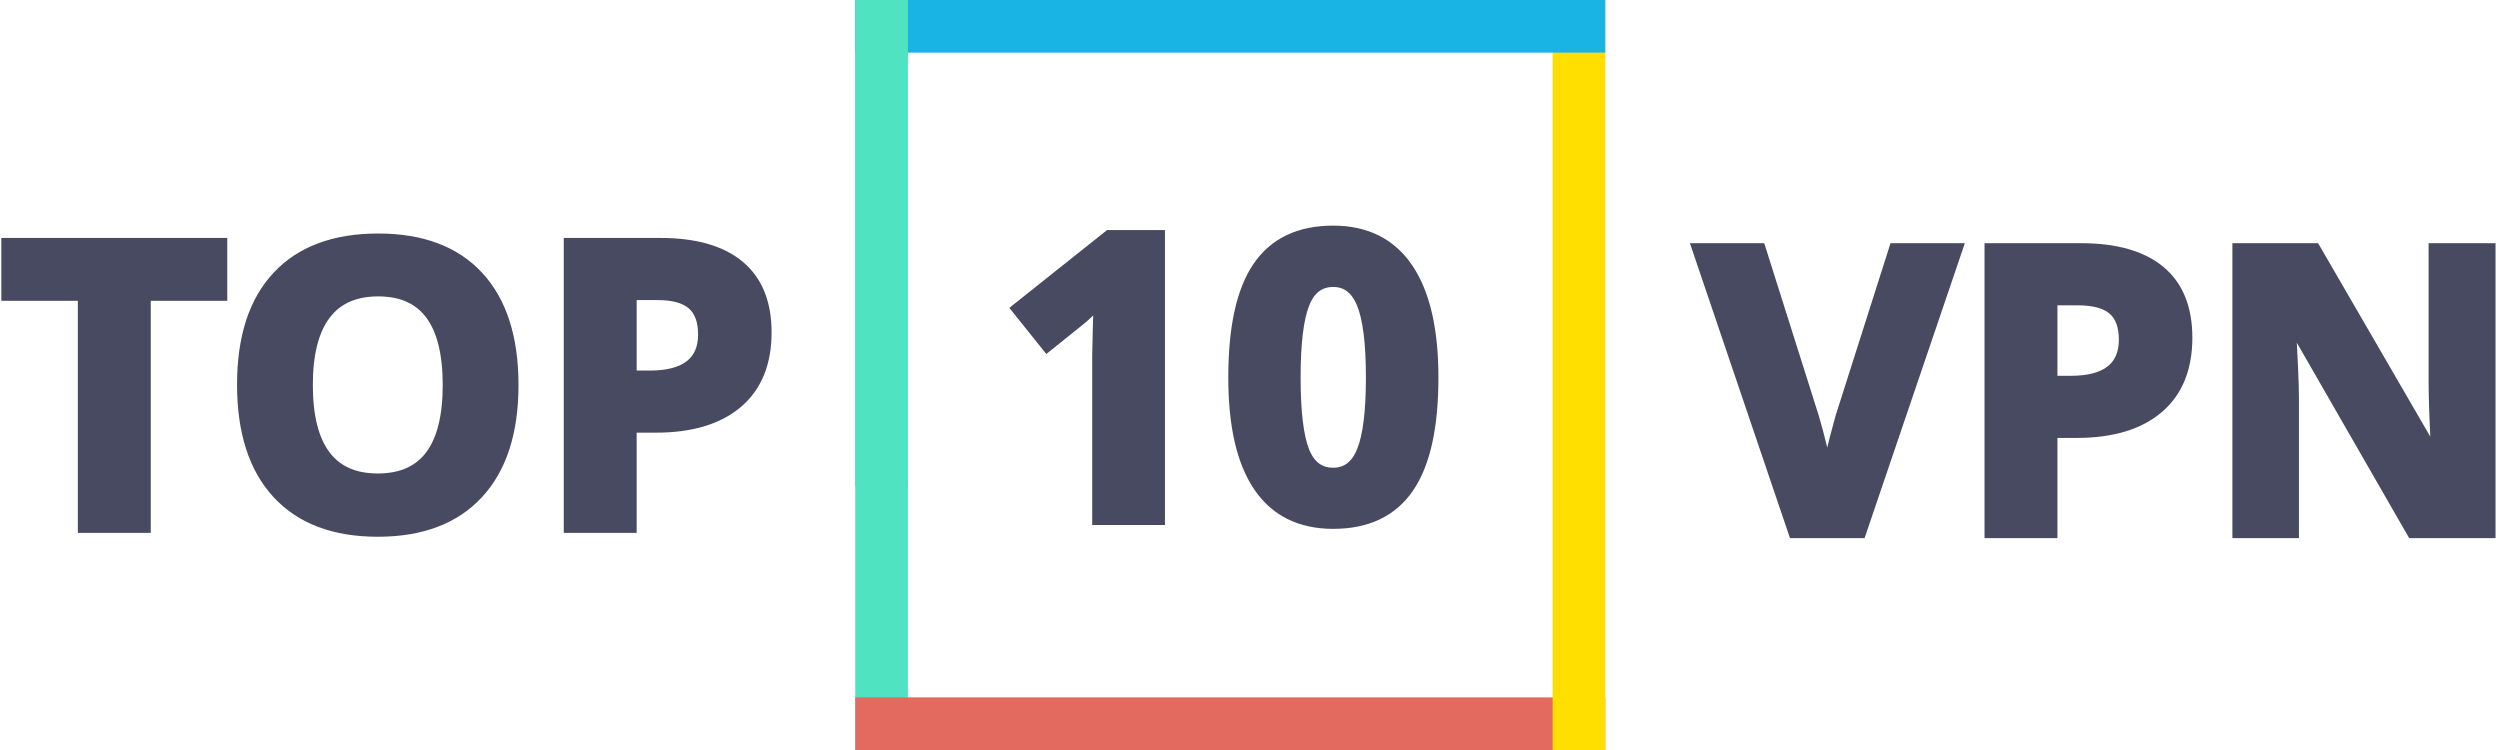 <?xml version="1.0" encoding="UTF-8"?>
<svg width="190px" height="57px" viewBox="0 0 190 57" version="1.1" xmlns="http://www.w3.org/2000/svg" xmlns:xlink="http://www.w3.org/1999/xlink">
    <!-- Generator: sketchtool 40.1 (33804) - http://www.bohemiancoding.com/sketch -->
    <title>756CE32F-7718-4DB2-BC8C-EB90898C7A24</title>
    <desc>Created with sketchtool.</desc>
    <defs></defs>
    <g id="provider-page" stroke="none" stroke-width="1" fill="none" fill-rule="evenodd">
        <g id="Provider-page-v1.7.2" transform="translate(-30, -17)">
            <g id="Logo" transform="translate(30, 19)">
                <path d="M10.957,38 L6.416,38 L6.416,20.363 L0.601,20.363 L0.601,16.584 L16.772,16.584 L16.772,20.363 L10.957,20.363 L10.957,38 Z M38.906,27.263 C38.906,30.808 38.027,33.532 36.27,35.437 C34.512,37.341 31.992,38.293 28.711,38.293 C25.43,38.293 22.91,37.341 21.152,35.437 C19.395,33.532 18.516,30.798 18.516,27.233 C18.516,23.669 19.397,20.947 21.16,19.067 C22.922,17.187 25.449,16.247 28.74,16.247 C32.031,16.247 34.548,17.194 36.292,19.089 C38.035,20.983 38.906,23.708 38.906,27.263 L38.906,27.263 Z M23.276,27.263 C23.276,29.655 23.73,31.457 24.639,32.668 C25.547,33.879 26.904,34.484 28.711,34.484 C32.334,34.484 34.146,32.077 34.146,27.263 C34.146,22.438 32.344,20.026 28.74,20.026 C26.934,20.026 25.571,20.634 24.653,21.85 C23.735,23.066 23.276,24.87 23.276,27.263 L23.276,27.263 Z M47.886,26.662 L49.38,26.662 C50.776,26.662 51.821,26.386 52.515,25.834 C53.208,25.283 53.555,24.479 53.555,23.425 C53.555,22.36 53.264,21.574 52.683,21.066 C52.102,20.559 51.191,20.305 49.951,20.305 L47.886,20.305 L47.886,26.662 Z M58.14,23.264 C58.14,25.568 57.419,27.331 55.979,28.552 C54.539,29.772 52.49,30.383 49.834,30.383 L47.886,30.383 L47.886,38 L43.345,38 L43.345,16.584 L50.186,16.584 C52.783,16.584 54.758,17.143 56.111,18.261 C57.463,19.379 58.14,21.047 58.14,23.264 L58.14,23.264 Z" id="TOP" stroke="#474A60" fill="#474A60"></path>
                <path d="M88.035,37.4 L83.508,37.4 L83.508,25.007 L83.552,22.971 L83.625,20.745 C82.873,21.497 82.351,21.99 82.058,22.224 L79.597,24.202 L77.414,21.477 L84.314,15.984 L88.035,15.984 L88.035,37.4 Z M108.821,26.692 C108.821,30.432 108.208,33.201 106.982,34.998 C105.757,36.795 103.87,37.693 101.321,37.693 C98.85,37.693 96.987,36.765 95.732,34.91 C94.477,33.054 93.85,30.315 93.85,26.692 C93.85,22.913 94.46,20.127 95.681,18.335 C96.902,16.543 98.782,15.647 101.321,15.647 C103.791,15.647 105.659,16.585 106.924,18.46 C108.188,20.335 108.821,23.079 108.821,26.692 L108.821,26.692 Z M98.347,26.692 C98.347,29.319 98.574,31.201 99.028,32.339 C99.482,33.477 100.246,34.046 101.321,34.046 C102.375,34.046 103.137,33.469 103.606,32.317 C104.075,31.165 104.309,29.29 104.309,26.692 C104.309,24.065 104.072,22.178 103.599,21.03 C103.125,19.883 102.366,19.309 101.321,19.309 C100.256,19.309 99.495,19.883 99.036,21.03 C98.577,22.178 98.347,24.065 98.347,26.692 L98.347,26.692 Z" id="10" stroke="#474A60" fill="#474A60"></path>
                <path d="M144.044,16.984 L148.629,16.984 L141.348,38.4 L136.397,38.4 L129.132,16.984 L133.717,16.984 L137.745,29.728 C137.97,30.48 138.202,31.357 138.441,32.358 C138.68,33.359 138.829,34.054 138.888,34.445 C138.995,33.546 139.361,31.974 139.986,29.728 L144.044,16.984 Z M155.865,27.062 L157.359,27.062 C158.756,27.062 159.801,26.786 160.494,26.234 C161.187,25.683 161.534,24.879 161.534,23.825 C161.534,22.76 161.244,21.974 160.662,21.466 C160.081,20.959 159.171,20.705 157.931,20.705 L155.865,20.705 L155.865,27.062 Z M166.119,23.664 C166.119,25.968 165.399,27.731 163.958,28.952 C162.518,30.172 160.47,30.783 157.813,30.783 L155.865,30.783 L155.865,38.4 L151.324,38.4 L151.324,16.984 L158.165,16.984 C160.763,16.984 162.738,17.543 164.09,18.661 C165.443,19.779 166.119,21.447 166.119,23.664 L166.119,23.664 Z M189.161,38.4 L183.389,38.4 L174.073,22.199 L173.941,22.199 C174.127,25.06 174.22,27.101 174.22,28.322 L174.22,38.4 L170.162,38.4 L170.162,16.984 L175.889,16.984 L185.191,33.024 L185.294,33.024 C185.147,30.241 185.074,28.273 185.074,27.121 L185.074,16.984 L189.161,16.984 L189.161,38.4 Z" id="VPN" stroke="#474A60" fill="#474A60"></path>
                <polyline id="green-1" stroke="#50E3C2" stroke-width="4" stroke-linecap="square" points="67 53 67 0 67 0"></polyline>
                <polyline id="red-1" stroke="#E36A5E" stroke-width="4" stroke-linecap="square" points="67 53 67 53 120 53"></polyline>
                <path d="M120,0 L120,53" id="yellow-1" stroke="#FFDF00" stroke-width="4" stroke-linecap="square"></path>
                <path d="M120,0 L67,0" id="blue-1" stroke="#19B4E4" stroke-width="4" stroke-linecap="square"></path>
                <polyline id="green-1-copy" stroke="#50E3C2" stroke-width="4" stroke-linecap="square" points="67 33 67 0 67 0"></polyline>
            </g>
        </g>
    </g>
</svg>